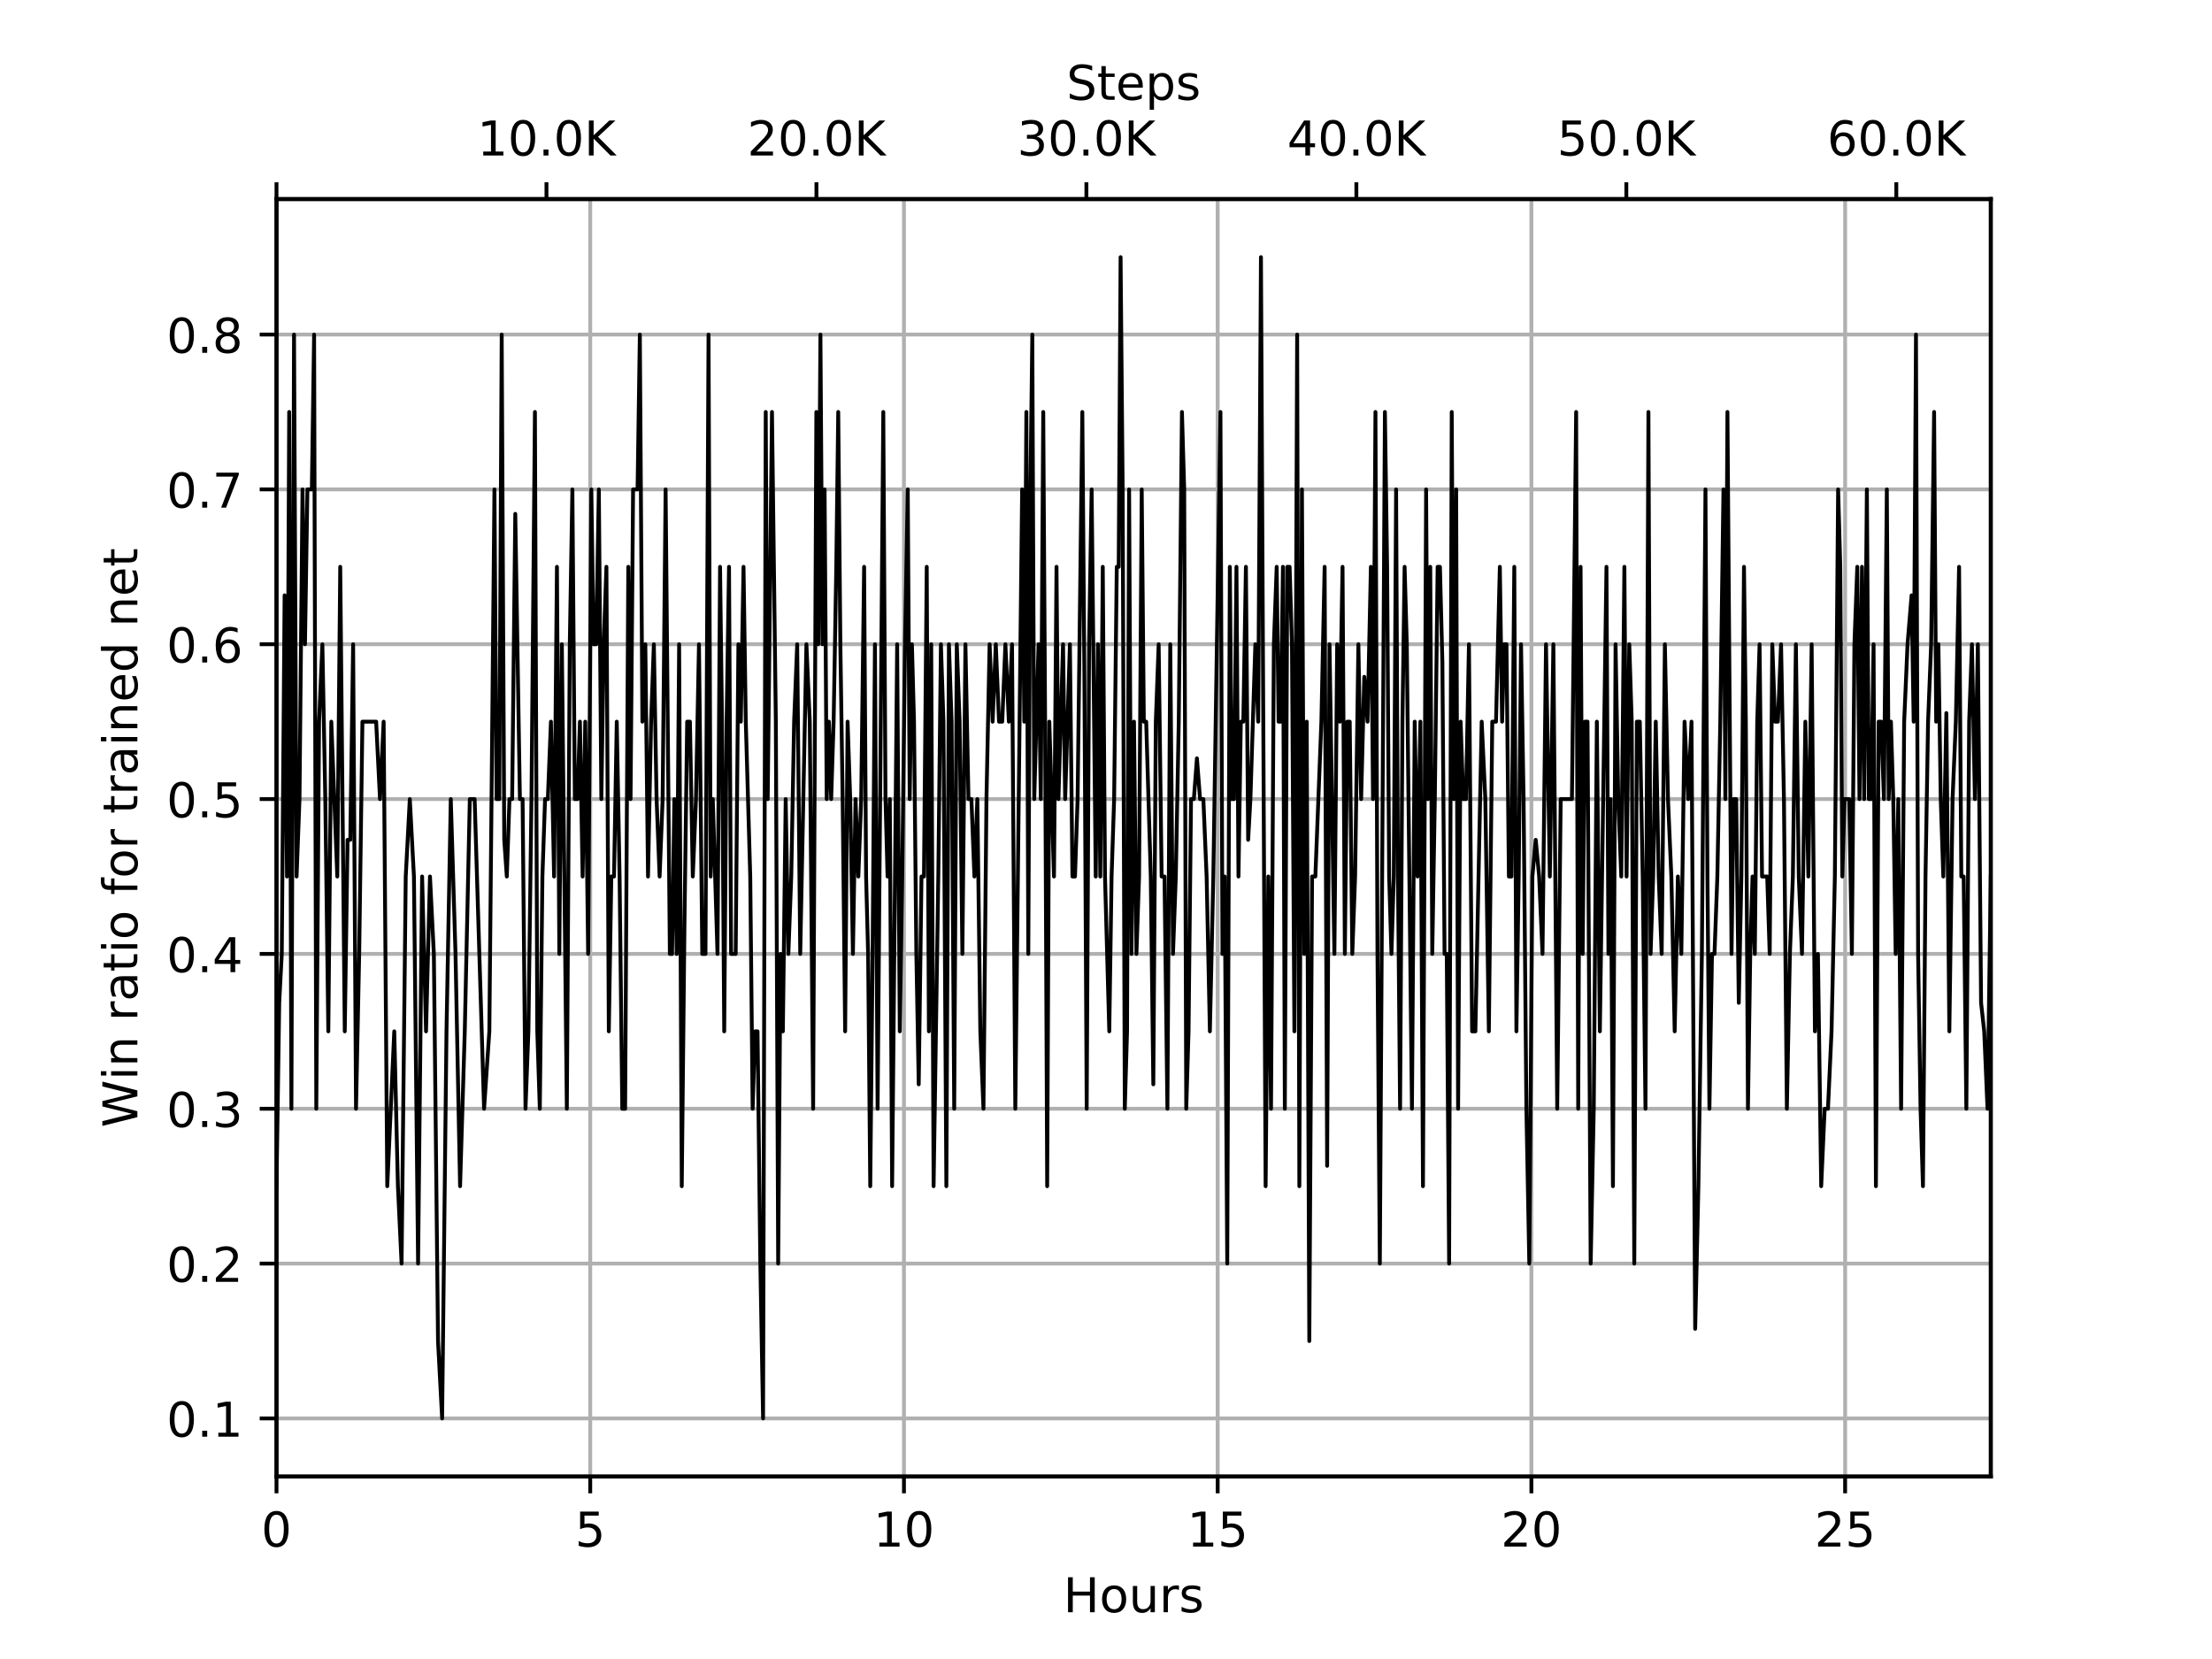 <?xml version="1.0" encoding="utf-8" standalone="no"?>
<!DOCTYPE svg PUBLIC "-//W3C//DTD SVG 1.1//EN"
  "http://www.w3.org/Graphics/SVG/1.1/DTD/svg11.dtd">
<!-- Created with matplotlib (https://matplotlib.org/) -->
<svg height="345.6pt" version="1.1" viewBox="0 0 460.8 345.6" width="460.8pt" xmlns="http://www.w3.org/2000/svg" xmlns:xlink="http://www.w3.org/1999/xlink">
 <defs>
  <style type="text/css">
*{stroke-linecap:butt;stroke-linejoin:round;}
  </style>
 </defs>
 <g id="figure_1">
  <g id="patch_1">
   <path d="M 0 345.6
L 460.8 345.6
L 460.8 0
L 0 0
z
" style="fill:#ffffff;"/>
  </g>
  <g id="axes_1">
   <g id="patch_2">
    <path d="M 57.6 307.584
L 414.72 307.584
L 414.72 41.472
L 57.6 41.472
z
" style="fill:#ffffff;"/>
   </g>
   <g id="matplotlib.axis_1">
    <g id="xtick_1">
     <g id="line2d_1">
      <path clip-path="url(#p852cc6bdfa)" d="M 57.6 307.584
L 57.6 41.472
" style="fill:none;stroke:#b0b0b0;stroke-linecap:square;stroke-width:0.8;"/>
     </g>
     <g id="line2d_2">
      <defs>
       <path d="M 0 0
L 0 3.5
" id="m0ca8cdf734" style="stroke:#000000;stroke-width:0.8;"/>
      </defs>
      <g>
       <use style="stroke:#000000;stroke-width:0.8;" x="57.6" xlink:href="#m0ca8cdf734" y="307.584"/>
      </g>
     </g>
     <g id="text_1">
      <!-- 0 -->
      <defs>
       <path d="M 31.781 66.406
Q 24.172 66.406 20.328 58.906
Q 16.5 51.422 16.5 36.375
Q 16.5 21.391 20.328 13.891
Q 24.172 6.391 31.781 6.391
Q 39.453 6.391 43.281 13.891
Q 47.125 21.391 47.125 36.375
Q 47.125 51.422 43.281 58.906
Q 39.453 66.406 31.781 66.406
z
M 31.781 74.219
Q 44.047 74.219 50.516 64.516
Q 56.984 54.828 56.984 36.375
Q 56.984 17.969 50.516 8.266
Q 44.047 -1.422 31.781 -1.422
Q 19.531 -1.422 13.062 8.266
Q 6.594 17.969 6.594 36.375
Q 6.594 54.828 13.062 64.516
Q 19.531 74.219 31.781 74.219
z
" id="DejaVuSans-48"/>
      </defs>
      <g transform="translate(54.419 322.182)scale(0.1 -0.1)">
       <use xlink:href="#DejaVuSans-48"/>
      </g>
     </g>
    </g>
    <g id="xtick_2">
     <g id="line2d_3">
      <path clip-path="url(#p852cc6bdfa)" d="M 122.955 307.584
L 122.955 41.472
" style="fill:none;stroke:#b0b0b0;stroke-linecap:square;stroke-width:0.8;"/>
     </g>
     <g id="line2d_4">
      <g>
       <use style="stroke:#000000;stroke-width:0.8;" x="122.955" xlink:href="#m0ca8cdf734" y="307.584"/>
      </g>
     </g>
     <g id="text_2">
      <!-- 5 -->
      <defs>
       <path d="M 10.797 72.906
L 49.516 72.906
L 49.516 64.594
L 19.828 64.594
L 19.828 46.734
Q 21.969 47.469 24.109 47.828
Q 26.266 48.188 28.422 48.188
Q 40.625 48.188 47.75 41.5
Q 54.891 34.812 54.891 23.391
Q 54.891 11.625 47.562 5.094
Q 40.234 -1.422 26.906 -1.422
Q 22.312 -1.422 17.547 -0.641
Q 12.797 0.141 7.719 1.703
L 7.719 11.625
Q 12.109 9.234 16.797 8.062
Q 21.484 6.891 26.703 6.891
Q 35.156 6.891 40.078 11.328
Q 45.016 15.766 45.016 23.391
Q 45.016 31 40.078 35.438
Q 35.156 39.891 26.703 39.891
Q 22.75 39.891 18.812 39.016
Q 14.891 38.141 10.797 36.281
z
" id="DejaVuSans-53"/>
      </defs>
      <g transform="translate(119.773 322.182)scale(0.1 -0.1)">
       <use xlink:href="#DejaVuSans-53"/>
      </g>
     </g>
    </g>
    <g id="xtick_3">
     <g id="line2d_5">
      <path clip-path="url(#p852cc6bdfa)" d="M 188.309 307.584
L 188.309 41.472
" style="fill:none;stroke:#b0b0b0;stroke-linecap:square;stroke-width:0.8;"/>
     </g>
     <g id="line2d_6">
      <g>
       <use style="stroke:#000000;stroke-width:0.8;" x="188.309" xlink:href="#m0ca8cdf734" y="307.584"/>
      </g>
     </g>
     <g id="text_3">
      <!-- 10 -->
      <defs>
       <path d="M 12.406 8.297
L 28.516 8.297
L 28.516 63.922
L 10.984 60.406
L 10.984 69.391
L 28.422 72.906
L 38.281 72.906
L 38.281 8.297
L 54.391 8.297
L 54.391 0
L 12.406 0
z
" id="DejaVuSans-49"/>
      </defs>
      <g transform="translate(181.947 322.182)scale(0.1 -0.1)">
       <use xlink:href="#DejaVuSans-49"/>
       <use x="63.623" xlink:href="#DejaVuSans-48"/>
      </g>
     </g>
    </g>
    <g id="xtick_4">
     <g id="line2d_7">
      <path clip-path="url(#p852cc6bdfa)" d="M 253.664 307.584
L 253.664 41.472
" style="fill:none;stroke:#b0b0b0;stroke-linecap:square;stroke-width:0.8;"/>
     </g>
     <g id="line2d_8">
      <g>
       <use style="stroke:#000000;stroke-width:0.8;" x="253.664" xlink:href="#m0ca8cdf734" y="307.584"/>
      </g>
     </g>
     <g id="text_4">
      <!-- 15 -->
      <g transform="translate(247.301 322.182)scale(0.1 -0.1)">
       <use xlink:href="#DejaVuSans-49"/>
       <use x="63.623" xlink:href="#DejaVuSans-53"/>
      </g>
     </g>
    </g>
    <g id="xtick_5">
     <g id="line2d_9">
      <path clip-path="url(#p852cc6bdfa)" d="M 319.018 307.584
L 319.018 41.472
" style="fill:none;stroke:#b0b0b0;stroke-linecap:square;stroke-width:0.8;"/>
     </g>
     <g id="line2d_10">
      <g>
       <use style="stroke:#000000;stroke-width:0.8;" x="319.018" xlink:href="#m0ca8cdf734" y="307.584"/>
      </g>
     </g>
     <g id="text_5">
      <!-- 20 -->
      <defs>
       <path d="M 19.188 8.297
L 53.609 8.297
L 53.609 0
L 7.328 0
L 7.328 8.297
Q 12.938 14.109 22.625 23.891
Q 32.328 33.688 34.812 36.531
Q 39.547 41.844 41.422 45.531
Q 43.312 49.219 43.312 52.781
Q 43.312 58.594 39.234 62.25
Q 35.156 65.922 28.609 65.922
Q 23.969 65.922 18.812 64.312
Q 13.672 62.703 7.812 59.422
L 7.812 69.391
Q 13.766 71.781 18.938 73
Q 24.125 74.219 28.422 74.219
Q 39.75 74.219 46.484 68.547
Q 53.219 62.891 53.219 53.422
Q 53.219 48.922 51.531 44.891
Q 49.859 40.875 45.406 35.406
Q 44.188 33.984 37.641 27.219
Q 31.109 20.453 19.188 8.297
z
" id="DejaVuSans-50"/>
      </defs>
      <g transform="translate(312.656 322.182)scale(0.1 -0.1)">
       <use xlink:href="#DejaVuSans-50"/>
       <use x="63.623" xlink:href="#DejaVuSans-48"/>
      </g>
     </g>
    </g>
    <g id="xtick_6">
     <g id="line2d_11">
      <path clip-path="url(#p852cc6bdfa)" d="M 384.373 307.584
L 384.373 41.472
" style="fill:none;stroke:#b0b0b0;stroke-linecap:square;stroke-width:0.8;"/>
     </g>
     <g id="line2d_12">
      <g>
       <use style="stroke:#000000;stroke-width:0.8;" x="384.373" xlink:href="#m0ca8cdf734" y="307.584"/>
      </g>
     </g>
     <g id="text_6">
      <!-- 25 -->
      <g transform="translate(378.011 322.182)scale(0.1 -0.1)">
       <use xlink:href="#DejaVuSans-50"/>
       <use x="63.623" xlink:href="#DejaVuSans-53"/>
      </g>
     </g>
    </g>
    <g id="text_7">
     <!-- Hours -->
     <defs>
      <path d="M 9.812 72.906
L 19.672 72.906
L 19.672 43.016
L 55.516 43.016
L 55.516 72.906
L 65.375 72.906
L 65.375 0
L 55.516 0
L 55.516 34.719
L 19.672 34.719
L 19.672 0
L 9.812 0
z
" id="DejaVuSans-72"/>
      <path d="M 30.609 48.391
Q 23.391 48.391 19.188 42.75
Q 14.984 37.109 14.984 27.297
Q 14.984 17.484 19.156 11.844
Q 23.344 6.203 30.609 6.203
Q 37.797 6.203 41.984 11.859
Q 46.188 17.531 46.188 27.297
Q 46.188 37.016 41.984 42.703
Q 37.797 48.391 30.609 48.391
z
M 30.609 56
Q 42.328 56 49.016 48.375
Q 55.719 40.766 55.719 27.297
Q 55.719 13.875 49.016 6.219
Q 42.328 -1.422 30.609 -1.422
Q 18.844 -1.422 12.172 6.219
Q 5.516 13.875 5.516 27.297
Q 5.516 40.766 12.172 48.375
Q 18.844 56 30.609 56
z
" id="DejaVuSans-111"/>
      <path d="M 8.5 21.578
L 8.5 54.688
L 17.484 54.688
L 17.484 21.922
Q 17.484 14.156 20.5 10.266
Q 23.531 6.391 29.594 6.391
Q 36.859 6.391 41.078 11.031
Q 45.312 15.672 45.312 23.688
L 45.312 54.688
L 54.297 54.688
L 54.297 0
L 45.312 0
L 45.312 8.406
Q 42.047 3.422 37.719 1
Q 33.406 -1.422 27.688 -1.422
Q 18.266 -1.422 13.375 4.438
Q 8.5 10.297 8.5 21.578
z
M 31.109 56
z
" id="DejaVuSans-117"/>
      <path d="M 41.109 46.297
Q 39.594 47.172 37.812 47.578
Q 36.031 48 33.891 48
Q 26.266 48 22.188 43.047
Q 18.109 38.094 18.109 28.812
L 18.109 0
L 9.078 0
L 9.078 54.688
L 18.109 54.688
L 18.109 46.188
Q 20.953 51.172 25.484 53.578
Q 30.031 56 36.531 56
Q 37.453 56 38.578 55.875
Q 39.703 55.766 41.062 55.516
z
" id="DejaVuSans-114"/>
      <path d="M 44.281 53.078
L 44.281 44.578
Q 40.484 46.531 36.375 47.5
Q 32.281 48.484 27.875 48.484
Q 21.188 48.484 17.844 46.438
Q 14.5 44.391 14.5 40.281
Q 14.5 37.156 16.891 35.375
Q 19.281 33.594 26.516 31.984
L 29.594 31.297
Q 39.156 29.25 43.188 25.516
Q 47.219 21.781 47.219 15.094
Q 47.219 7.469 41.188 3.016
Q 35.156 -1.422 24.609 -1.422
Q 20.219 -1.422 15.453 -0.562
Q 10.688 0.297 5.422 2
L 5.422 11.281
Q 10.406 8.688 15.234 7.391
Q 20.062 6.109 24.812 6.109
Q 31.156 6.109 34.562 8.281
Q 37.984 10.453 37.984 14.406
Q 37.984 18.062 35.516 20.016
Q 33.062 21.969 24.703 23.781
L 21.578 24.516
Q 13.234 26.266 9.516 29.906
Q 5.812 33.547 5.812 39.891
Q 5.812 47.609 11.281 51.797
Q 16.75 56 26.812 56
Q 31.781 56 36.172 55.266
Q 40.578 54.547 44.281 53.078
z
" id="DejaVuSans-115"/>
     </defs>
     <g transform="translate(221.512 335.861)scale(0.1 -0.1)">
      <use xlink:href="#DejaVuSans-72"/>
      <use x="75.195" xlink:href="#DejaVuSans-111"/>
      <use x="136.377" xlink:href="#DejaVuSans-117"/>
      <use x="199.756" xlink:href="#DejaVuSans-114"/>
      <use x="240.869" xlink:href="#DejaVuSans-115"/>
     </g>
    </g>
   </g>
   <g id="matplotlib.axis_2">
    <g id="ytick_1">
     <g id="line2d_13">
      <path clip-path="url(#p852cc6bdfa)" d="M 57.6 295.488
L 414.72 295.488
" style="fill:none;stroke:#b0b0b0;stroke-linecap:square;stroke-width:0.8;"/>
     </g>
     <g id="line2d_14">
      <defs>
       <path d="M 0 0
L -3.5 0
" id="m88c150337e" style="stroke:#000000;stroke-width:0.8;"/>
      </defs>
      <g>
       <use style="stroke:#000000;stroke-width:0.8;" x="57.6" xlink:href="#m88c150337e" y="295.488"/>
      </g>
     </g>
     <g id="text_8">
      <!-- 0.1 -->
      <defs>
       <path d="M 10.688 12.406
L 21 12.406
L 21 0
L 10.688 0
z
" id="DejaVuSans-46"/>
      </defs>
      <g transform="translate(34.697 299.287)scale(0.1 -0.1)">
       <use xlink:href="#DejaVuSans-48"/>
       <use x="63.623" xlink:href="#DejaVuSans-46"/>
       <use x="95.41" xlink:href="#DejaVuSans-49"/>
      </g>
     </g>
    </g>
    <g id="ytick_2">
     <g id="line2d_15">
      <path clip-path="url(#p852cc6bdfa)" d="M 57.6 263.232
L 414.72 263.232
" style="fill:none;stroke:#b0b0b0;stroke-linecap:square;stroke-width:0.8;"/>
     </g>
     <g id="line2d_16">
      <g>
       <use style="stroke:#000000;stroke-width:0.8;" x="57.6" xlink:href="#m88c150337e" y="263.232"/>
      </g>
     </g>
     <g id="text_9">
      <!-- 0.2 -->
      <g transform="translate(34.697 267.031)scale(0.1 -0.1)">
       <use xlink:href="#DejaVuSans-48"/>
       <use x="63.623" xlink:href="#DejaVuSans-46"/>
       <use x="95.41" xlink:href="#DejaVuSans-50"/>
      </g>
     </g>
    </g>
    <g id="ytick_3">
     <g id="line2d_17">
      <path clip-path="url(#p852cc6bdfa)" d="M 57.6 230.976
L 414.72 230.976
" style="fill:none;stroke:#b0b0b0;stroke-linecap:square;stroke-width:0.8;"/>
     </g>
     <g id="line2d_18">
      <g>
       <use style="stroke:#000000;stroke-width:0.8;" x="57.6" xlink:href="#m88c150337e" y="230.976"/>
      </g>
     </g>
     <g id="text_10">
      <!-- 0.3 -->
      <defs>
       <path d="M 40.578 39.312
Q 47.656 37.797 51.625 33
Q 55.609 28.219 55.609 21.188
Q 55.609 10.406 48.188 4.484
Q 40.766 -1.422 27.094 -1.422
Q 22.516 -1.422 17.656 -0.516
Q 12.797 0.391 7.625 2.203
L 7.625 11.719
Q 11.719 9.328 16.594 8.109
Q 21.484 6.891 26.812 6.891
Q 36.078 6.891 40.938 10.547
Q 45.797 14.203 45.797 21.188
Q 45.797 27.641 41.281 31.266
Q 36.766 34.906 28.719 34.906
L 20.219 34.906
L 20.219 43.016
L 29.109 43.016
Q 36.375 43.016 40.234 45.922
Q 44.094 48.828 44.094 54.297
Q 44.094 59.906 40.109 62.906
Q 36.141 65.922 28.719 65.922
Q 24.656 65.922 20.016 65.031
Q 15.375 64.156 9.812 62.312
L 9.812 71.094
Q 15.438 72.656 20.344 73.438
Q 25.25 74.219 29.594 74.219
Q 40.828 74.219 47.359 69.109
Q 53.906 64.016 53.906 55.328
Q 53.906 49.266 50.438 45.094
Q 46.969 40.922 40.578 39.312
z
" id="DejaVuSans-51"/>
      </defs>
      <g transform="translate(34.697 234.775)scale(0.1 -0.1)">
       <use xlink:href="#DejaVuSans-48"/>
       <use x="63.623" xlink:href="#DejaVuSans-46"/>
       <use x="95.41" xlink:href="#DejaVuSans-51"/>
      </g>
     </g>
    </g>
    <g id="ytick_4">
     <g id="line2d_19">
      <path clip-path="url(#p852cc6bdfa)" d="M 57.6 198.72
L 414.72 198.72
" style="fill:none;stroke:#b0b0b0;stroke-linecap:square;stroke-width:0.8;"/>
     </g>
     <g id="line2d_20">
      <g>
       <use style="stroke:#000000;stroke-width:0.8;" x="57.6" xlink:href="#m88c150337e" y="198.72"/>
      </g>
     </g>
     <g id="text_11">
      <!-- 0.4 -->
      <defs>
       <path d="M 37.797 64.312
L 12.891 25.391
L 37.797 25.391
z
M 35.203 72.906
L 47.609 72.906
L 47.609 25.391
L 58.016 25.391
L 58.016 17.188
L 47.609 17.188
L 47.609 0
L 37.797 0
L 37.797 17.188
L 4.891 17.188
L 4.891 26.703
z
" id="DejaVuSans-52"/>
      </defs>
      <g transform="translate(34.697 202.519)scale(0.1 -0.1)">
       <use xlink:href="#DejaVuSans-48"/>
       <use x="63.623" xlink:href="#DejaVuSans-46"/>
       <use x="95.41" xlink:href="#DejaVuSans-52"/>
      </g>
     </g>
    </g>
    <g id="ytick_5">
     <g id="line2d_21">
      <path clip-path="url(#p852cc6bdfa)" d="M 57.6 166.464
L 414.72 166.464
" style="fill:none;stroke:#b0b0b0;stroke-linecap:square;stroke-width:0.8;"/>
     </g>
     <g id="line2d_22">
      <g>
       <use style="stroke:#000000;stroke-width:0.8;" x="57.6" xlink:href="#m88c150337e" y="166.464"/>
      </g>
     </g>
     <g id="text_12">
      <!-- 0.5 -->
      <g transform="translate(34.697 170.263)scale(0.1 -0.1)">
       <use xlink:href="#DejaVuSans-48"/>
       <use x="63.623" xlink:href="#DejaVuSans-46"/>
       <use x="95.41" xlink:href="#DejaVuSans-53"/>
      </g>
     </g>
    </g>
    <g id="ytick_6">
     <g id="line2d_23">
      <path clip-path="url(#p852cc6bdfa)" d="M 57.6 134.208
L 414.72 134.208
" style="fill:none;stroke:#b0b0b0;stroke-linecap:square;stroke-width:0.8;"/>
     </g>
     <g id="line2d_24">
      <g>
       <use style="stroke:#000000;stroke-width:0.8;" x="57.6" xlink:href="#m88c150337e" y="134.208"/>
      </g>
     </g>
     <g id="text_13">
      <!-- 0.6 -->
      <defs>
       <path d="M 33.016 40.375
Q 26.375 40.375 22.484 35.828
Q 18.609 31.297 18.609 23.391
Q 18.609 15.531 22.484 10.953
Q 26.375 6.391 33.016 6.391
Q 39.656 6.391 43.531 10.953
Q 47.406 15.531 47.406 23.391
Q 47.406 31.297 43.531 35.828
Q 39.656 40.375 33.016 40.375
z
M 52.594 71.297
L 52.594 62.312
Q 48.875 64.062 45.094 64.984
Q 41.312 65.922 37.594 65.922
Q 27.828 65.922 22.672 59.328
Q 17.531 52.734 16.797 39.406
Q 19.672 43.656 24.016 45.922
Q 28.375 48.188 33.594 48.188
Q 44.578 48.188 50.953 41.516
Q 57.328 34.859 57.328 23.391
Q 57.328 12.156 50.688 5.359
Q 44.047 -1.422 33.016 -1.422
Q 20.359 -1.422 13.672 8.266
Q 6.984 17.969 6.984 36.375
Q 6.984 53.656 15.188 63.938
Q 23.391 74.219 37.203 74.219
Q 40.922 74.219 44.703 73.484
Q 48.484 72.75 52.594 71.297
z
" id="DejaVuSans-54"/>
      </defs>
      <g transform="translate(34.697 138.007)scale(0.1 -0.1)">
       <use xlink:href="#DejaVuSans-48"/>
       <use x="63.623" xlink:href="#DejaVuSans-46"/>
       <use x="95.41" xlink:href="#DejaVuSans-54"/>
      </g>
     </g>
    </g>
    <g id="ytick_7">
     <g id="line2d_25">
      <path clip-path="url(#p852cc6bdfa)" d="M 57.6 101.952
L 414.72 101.952
" style="fill:none;stroke:#b0b0b0;stroke-linecap:square;stroke-width:0.8;"/>
     </g>
     <g id="line2d_26">
      <g>
       <use style="stroke:#000000;stroke-width:0.8;" x="57.6" xlink:href="#m88c150337e" y="101.952"/>
      </g>
     </g>
     <g id="text_14">
      <!-- 0.7 -->
      <defs>
       <path d="M 8.203 72.906
L 55.078 72.906
L 55.078 68.703
L 28.609 0
L 18.312 0
L 43.219 64.594
L 8.203 64.594
z
" id="DejaVuSans-55"/>
      </defs>
      <g transform="translate(34.697 105.751)scale(0.1 -0.1)">
       <use xlink:href="#DejaVuSans-48"/>
       <use x="63.623" xlink:href="#DejaVuSans-46"/>
       <use x="95.41" xlink:href="#DejaVuSans-55"/>
      </g>
     </g>
    </g>
    <g id="ytick_8">
     <g id="line2d_27">
      <path clip-path="url(#p852cc6bdfa)" d="M 57.6 69.696
L 414.72 69.696
" style="fill:none;stroke:#b0b0b0;stroke-linecap:square;stroke-width:0.8;"/>
     </g>
     <g id="line2d_28">
      <g>
       <use style="stroke:#000000;stroke-width:0.8;" x="57.6" xlink:href="#m88c150337e" y="69.696"/>
      </g>
     </g>
     <g id="text_15">
      <!-- 0.8 -->
      <defs>
       <path d="M 31.781 34.625
Q 24.75 34.625 20.719 30.859
Q 16.703 27.094 16.703 20.516
Q 16.703 13.922 20.719 10.156
Q 24.75 6.391 31.781 6.391
Q 38.812 6.391 42.859 10.172
Q 46.922 13.969 46.922 20.516
Q 46.922 27.094 42.891 30.859
Q 38.875 34.625 31.781 34.625
z
M 21.922 38.812
Q 15.578 40.375 12.031 44.719
Q 8.5 49.078 8.5 55.328
Q 8.5 64.062 14.719 69.141
Q 20.953 74.219 31.781 74.219
Q 42.672 74.219 48.875 69.141
Q 55.078 64.062 55.078 55.328
Q 55.078 49.078 51.531 44.719
Q 48 40.375 41.703 38.812
Q 48.828 37.156 52.797 32.312
Q 56.781 27.484 56.781 20.516
Q 56.781 9.906 50.312 4.234
Q 43.844 -1.422 31.781 -1.422
Q 19.734 -1.422 13.25 4.234
Q 6.781 9.906 6.781 20.516
Q 6.781 27.484 10.781 32.312
Q 14.797 37.156 21.922 38.812
z
M 18.312 54.391
Q 18.312 48.734 21.844 45.562
Q 25.391 42.391 31.781 42.391
Q 38.141 42.391 41.719 45.562
Q 45.312 48.734 45.312 54.391
Q 45.312 60.062 41.719 63.234
Q 38.141 66.406 31.781 66.406
Q 25.391 66.406 21.844 63.234
Q 18.312 60.062 18.312 54.391
z
" id="DejaVuSans-56"/>
      </defs>
      <g transform="translate(34.697 73.495)scale(0.1 -0.1)">
       <use xlink:href="#DejaVuSans-48"/>
       <use x="63.623" xlink:href="#DejaVuSans-46"/>
       <use x="95.41" xlink:href="#DejaVuSans-56"/>
      </g>
     </g>
    </g>
    <g id="text_16">
     <!-- Win ratio for trained net -->
     <defs>
      <path d="M 3.328 72.906
L 13.281 72.906
L 28.609 11.281
L 43.891 72.906
L 54.984 72.906
L 70.312 11.281
L 85.594 72.906
L 95.609 72.906
L 77.297 0
L 64.891 0
L 49.516 63.281
L 33.984 0
L 21.578 0
z
" id="DejaVuSans-87"/>
      <path d="M 9.422 54.688
L 18.406 54.688
L 18.406 0
L 9.422 0
z
M 9.422 75.984
L 18.406 75.984
L 18.406 64.594
L 9.422 64.594
z
" id="DejaVuSans-105"/>
      <path d="M 54.891 33.016
L 54.891 0
L 45.906 0
L 45.906 32.719
Q 45.906 40.484 42.875 44.328
Q 39.844 48.188 33.797 48.188
Q 26.516 48.188 22.312 43.547
Q 18.109 38.922 18.109 30.906
L 18.109 0
L 9.078 0
L 9.078 54.688
L 18.109 54.688
L 18.109 46.188
Q 21.344 51.125 25.703 53.562
Q 30.078 56 35.797 56
Q 45.219 56 50.047 50.172
Q 54.891 44.344 54.891 33.016
z
" id="DejaVuSans-110"/>
      <path id="DejaVuSans-32"/>
      <path d="M 34.281 27.484
Q 23.391 27.484 19.188 25
Q 14.984 22.516 14.984 16.5
Q 14.984 11.719 18.141 8.906
Q 21.297 6.109 26.703 6.109
Q 34.188 6.109 38.703 11.406
Q 43.219 16.703 43.219 25.484
L 43.219 27.484
z
M 52.203 31.203
L 52.203 0
L 43.219 0
L 43.219 8.297
Q 40.141 3.328 35.547 0.953
Q 30.953 -1.422 24.312 -1.422
Q 15.922 -1.422 10.953 3.297
Q 6 8.016 6 15.922
Q 6 25.141 12.172 29.828
Q 18.359 34.516 30.609 34.516
L 43.219 34.516
L 43.219 35.406
Q 43.219 41.609 39.141 45
Q 35.062 48.391 27.688 48.391
Q 23 48.391 18.547 47.266
Q 14.109 46.141 10.016 43.891
L 10.016 52.203
Q 14.938 54.109 19.578 55.047
Q 24.219 56 28.609 56
Q 40.484 56 46.344 49.844
Q 52.203 43.703 52.203 31.203
z
" id="DejaVuSans-97"/>
      <path d="M 18.312 70.219
L 18.312 54.688
L 36.812 54.688
L 36.812 47.703
L 18.312 47.703
L 18.312 18.016
Q 18.312 11.328 20.141 9.422
Q 21.969 7.516 27.594 7.516
L 36.812 7.516
L 36.812 0
L 27.594 0
Q 17.188 0 13.234 3.875
Q 9.281 7.766 9.281 18.016
L 9.281 47.703
L 2.688 47.703
L 2.688 54.688
L 9.281 54.688
L 9.281 70.219
z
" id="DejaVuSans-116"/>
      <path d="M 37.109 75.984
L 37.109 68.5
L 28.516 68.5
Q 23.688 68.5 21.797 66.547
Q 19.922 64.594 19.922 59.516
L 19.922 54.688
L 34.719 54.688
L 34.719 47.703
L 19.922 47.703
L 19.922 0
L 10.891 0
L 10.891 47.703
L 2.297 47.703
L 2.297 54.688
L 10.891 54.688
L 10.891 58.5
Q 10.891 67.625 15.141 71.797
Q 19.391 75.984 28.609 75.984
z
" id="DejaVuSans-102"/>
      <path d="M 56.203 29.594
L 56.203 25.203
L 14.891 25.203
Q 15.484 15.922 20.484 11.062
Q 25.484 6.203 34.422 6.203
Q 39.594 6.203 44.453 7.469
Q 49.312 8.734 54.109 11.281
L 54.109 2.781
Q 49.266 0.734 44.188 -0.344
Q 39.109 -1.422 33.891 -1.422
Q 20.797 -1.422 13.156 6.188
Q 5.516 13.812 5.516 26.812
Q 5.516 40.234 12.766 48.109
Q 20.016 56 32.328 56
Q 43.359 56 49.781 48.891
Q 56.203 41.797 56.203 29.594
z
M 47.219 32.234
Q 47.125 39.594 43.094 43.984
Q 39.062 48.391 32.422 48.391
Q 24.906 48.391 20.391 44.141
Q 15.875 39.891 15.188 32.172
z
" id="DejaVuSans-101"/>
      <path d="M 45.406 46.391
L 45.406 75.984
L 54.391 75.984
L 54.391 0
L 45.406 0
L 45.406 8.203
Q 42.578 3.328 38.25 0.953
Q 33.938 -1.422 27.875 -1.422
Q 17.969 -1.422 11.734 6.484
Q 5.516 14.406 5.516 27.297
Q 5.516 40.188 11.734 48.094
Q 17.969 56 27.875 56
Q 33.938 56 38.25 53.625
Q 42.578 51.266 45.406 46.391
z
M 14.797 27.297
Q 14.797 17.391 18.875 11.75
Q 22.953 6.109 30.078 6.109
Q 37.203 6.109 41.297 11.75
Q 45.406 17.391 45.406 27.297
Q 45.406 37.203 41.297 42.844
Q 37.203 48.484 30.078 48.484
Q 22.953 48.484 18.875 42.844
Q 14.797 37.203 14.797 27.297
z
" id="DejaVuSans-100"/>
     </defs>
     <g transform="translate(28.617 234.881)rotate(-90)scale(0.1 -0.1)">
      <use xlink:href="#DejaVuSans-87"/>
      <use x="98.846" xlink:href="#DejaVuSans-105"/>
      <use x="126.629" xlink:href="#DejaVuSans-110"/>
      <use x="190.008" xlink:href="#DejaVuSans-32"/>
      <use x="221.795" xlink:href="#DejaVuSans-114"/>
      <use x="262.908" xlink:href="#DejaVuSans-97"/>
      <use x="324.188" xlink:href="#DejaVuSans-116"/>
      <use x="363.396" xlink:href="#DejaVuSans-105"/>
      <use x="391.18" xlink:href="#DejaVuSans-111"/>
      <use x="452.361" xlink:href="#DejaVuSans-32"/>
      <use x="484.148" xlink:href="#DejaVuSans-102"/>
      <use x="519.354" xlink:href="#DejaVuSans-111"/>
      <use x="580.535" xlink:href="#DejaVuSans-114"/>
      <use x="621.648" xlink:href="#DejaVuSans-32"/>
      <use x="653.436" xlink:href="#DejaVuSans-116"/>
      <use x="692.645" xlink:href="#DejaVuSans-114"/>
      <use x="733.758" xlink:href="#DejaVuSans-97"/>
      <use x="795.037" xlink:href="#DejaVuSans-105"/>
      <use x="822.82" xlink:href="#DejaVuSans-110"/>
      <use x="886.199" xlink:href="#DejaVuSans-101"/>
      <use x="947.723" xlink:href="#DejaVuSans-100"/>
      <use x="1011.199" xlink:href="#DejaVuSans-32"/>
      <use x="1042.986" xlink:href="#DejaVuSans-110"/>
      <use x="1106.365" xlink:href="#DejaVuSans-101"/>
      <use x="1167.889" xlink:href="#DejaVuSans-116"/>
     </g>
    </g>
   </g>
   <g id="line2d_29">
    <path clip-path="url(#p852cc6bdfa)" d="M 57.6 247.104
L 58.167 208.906
L 58.697 198.72
L 59.289 124.022
L 59.785 182.592
L 60.243 85.824
L 60.706 230.976
L 61.252 69.696
L 61.785 182.592
L 62.389 166.464
L 63.019 101.952
L 63.531 134.208
L 64.041 101.952
L 64.961 101.952
L 65.433 69.696
L 65.889 230.976
L 66.469 150.336
L 67.157 134.208
L 67.766 166.464
L 68.396 214.848
L 69.017 150.336
L 70.263 182.592
L 70.877 118.08
L 71.82 214.848
L 72.407 174.952
L 72.971 174.952
L 73.563 134.208
L 74.165 230.976
L 74.825 198.72
L 75.499 150.336
L 78.357 150.336
L 79.161 166.464
L 79.919 150.336
L 80.674 247.104
L 82.131 214.848
L 82.892 247.104
L 83.658 263.232
L 84.52 182.592
L 85.369 166.464
L 86.23 182.592
L 87.094 263.232
L 87.934 182.592
L 88.751 214.848
L 89.571 182.592
L 90.381 198.72
L 91.249 279.36
L 92.102 295.488
L 93.013 214.848
L 93.905 166.464
L 94.892 198.72
L 95.842 247.104
L 96.82 214.848
L 97.871 166.464
L 98.873 166.464
L 100.842 230.976
L 101.939 214.848
L 103.003 101.952
L 103.445 166.464
L 104.01 166.464
L 104.513 69.696
L 105.043 174.952
L 105.577 182.592
L 106.131 166.464
L 106.688 166.464
L 107.341 107.045
L 108.309 166.464
L 108.867 166.464
L 109.471 230.976
L 110.077 214.848
L 110.714 166.464
L 111.435 85.824
L 111.927 214.848
L 112.453 230.976
L 112.993 182.592
L 113.547 166.464
L 114.124 166.464
L 114.769 150.336
L 115.427 182.592
L 116.022 118.08
L 116.518 198.72
L 117.042 134.208
L 118.083 230.976
L 118.696 134.208
L 119.237 101.952
L 119.752 166.464
L 120.298 166.464
L 120.811 150.336
L 121.366 182.592
L 121.92 150.336
L 122.52 198.72
L 123.185 101.952
L 123.659 134.208
L 124.194 134.208
L 124.749 101.952
L 125.27 166.464
L 125.765 134.208
L 126.329 118.08
L 126.827 214.848
L 127.35 182.592
L 127.911 182.592
L 128.483 150.336
L 129.071 182.592
L 129.632 230.976
L 130.226 230.976
L 130.887 118.08
L 131.357 166.464
L 131.884 101.952
L 132.814 101.952
L 133.292 69.696
L 133.823 150.336
L 134.434 134.208
L 134.994 182.592
L 135.631 150.336
L 136.21 134.208
L 136.778 166.464
L 137.411 182.592
L 138.039 166.464
L 138.66 101.952
L 139.545 198.72
L 140.003 198.72
L 140.482 166.464
L 140.969 198.72
L 141.475 134.208
L 142.023 247.104
L 142.592 191.929
L 143.15 150.336
L 143.725 150.336
L 144.321 182.592
L 144.983 166.464
L 145.609 134.208
L 146.297 198.72
L 146.964 198.72
L 147.601 69.696
L 148.039 182.592
L 148.487 166.464
L 149.467 198.72
L 149.999 118.08
L 150.405 150.336
L 150.868 214.848
L 151.364 150.336
L 151.868 118.08
L 152.302 198.72
L 153.257 198.72
L 153.823 134.208
L 154.326 150.336
L 154.89 118.08
L 155.362 150.336
L 156.29 182.592
L 156.791 230.976
L 157.289 214.848
L 157.808 214.848
L 158.392 263.232
L 158.964 295.488
L 159.516 85.824
L 159.926 166.464
L 160.816 85.824
L 161.622 150.336
L 162.107 263.232
L 162.599 198.72
L 163.084 214.848
L 163.673 166.464
L 164.229 198.72
L 164.833 182.592
L 165.429 150.336
L 166.068 134.208
L 166.702 198.72
L 167.99 134.208
L 168.691 150.336
L 169.391 230.976
L 170.062 85.824
L 170.459 134.208
L 170.91 69.696
L 171.338 134.208
L 171.778 101.952
L 172.218 166.464
L 172.683 150.336
L 173.15 166.464
L 173.66 150.336
L 174.213 118.08
L 174.62 85.824
L 175.062 134.208
L 175.54 166.464
L 176.06 214.848
L 176.57 150.336
L 177.116 166.464
L 177.678 198.72
L 178.226 166.464
L 178.81 182.592
L 179.404 166.464
L 180.011 118.08
L 180.422 182.592
L 180.846 198.72
L 181.287 247.104
L 181.78 198.72
L 182.266 134.208
L 182.82 230.976
L 184.007 85.824
L 184.465 166.464
L 184.894 182.592
L 185.359 166.464
L 185.846 247.104
L 186.893 134.208
L 187.44 214.848
L 187.954 182.592
L 188.528 134.208
L 189.101 101.952
L 189.509 166.464
L 189.969 134.208
L 190.404 150.336
L 190.893 198.72
L 191.388 225.883
L 191.965 182.592
L 192.477 182.592
L 193.057 118.08
L 193.506 214.848
L 193.987 134.208
L 194.485 247.104
L 195.467 182.592
L 196.01 134.208
L 196.539 150.336
L 197.145 247.104
L 197.678 134.208
L 198.236 150.336
L 198.779 230.976
L 199.317 134.208
L 199.907 150.336
L 200.482 198.72
L 201.117 134.208
L 201.751 166.464
L 202.359 166.464
L 202.987 182.592
L 203.595 166.464
L 204.219 214.848
L 204.872 230.976
L 205.497 166.464
L 206.154 134.208
L 206.781 150.336
L 207.443 134.208
L 208.113 150.336
L 208.784 150.336
L 209.441 134.208
L 210.163 150.336
L 210.821 134.208
L 211.507 230.976
L 212.93 101.952
L 213.38 150.336
L 213.813 85.824
L 214.214 198.72
L 214.658 101.952
L 215.049 69.696
L 215.451 166.464
L 216.351 134.208
L 216.818 166.464
L 217.327 85.824
L 217.716 150.336
L 218.147 247.104
L 218.591 150.336
L 219.565 182.592
L 220.091 118.08
L 220.492 166.464
L 221.452 134.208
L 221.892 166.464
L 222.882 134.208
L 223.408 182.592
L 223.94 182.592
L 224.485 166.464
L 225.469 85.824
L 225.9 140.999
L 226.379 230.976
L 226.879 134.208
L 227.407 101.952
L 228.26 182.592
L 228.718 134.208
L 229.211 182.592
L 229.727 118.08
L 230.189 182.592
L 231.083 214.848
L 231.562 182.592
L 232.093 166.464
L 232.644 118.08
L 233.046 118.08
L 233.439 53.568
L 233.872 101.952
L 234.314 230.976
L 234.787 214.848
L 235.213 101.952
L 235.706 198.72
L 236.233 150.336
L 236.739 198.72
L 237.29 182.592
L 237.842 101.952
L 238.282 150.336
L 238.773 150.336
L 239.729 182.592
L 240.256 225.883
L 240.776 150.336
L 241.373 134.208
L 241.989 182.592
L 242.584 182.592
L 243.192 230.976
L 243.785 134.208
L 244.354 198.72
L 244.945 182.592
L 245.557 150.336
L 246.221 85.824
L 246.691 101.952
L 247.115 230.976
L 247.597 214.848
L 248.113 166.464
L 248.704 166.464
L 249.341 157.976
L 249.997 166.464
L 250.68 166.464
L 251.362 182.592
L 252.041 214.848
L 252.755 182.592
L 254.241 85.824
L 254.665 198.72
L 255.124 182.592
L 255.659 263.232
L 256.197 118.08
L 256.617 166.464
L 257.066 166.464
L 257.577 118.08
L 257.998 182.592
L 258.486 150.336
L 259.002 150.336
L 259.546 118.08
L 260.012 174.952
L 260.482 166.464
L 261.513 134.208
L 262.107 150.336
L 262.68 53.568
L 263.653 247.104
L 264.218 182.592
L 264.777 230.976
L 265.369 134.208
L 265.957 118.08
L 266.355 150.336
L 266.795 150.336
L 267.263 118.08
L 267.654 230.976
L 268.165 118.08
L 268.65 118.08
L 269.14 134.208
L 269.646 214.848
L 270.221 69.696
L 270.679 247.104
L 271.217 101.952
L 271.701 198.72
L 272.211 150.336
L 272.752 279.36
L 273.33 182.592
L 274.013 182.592
L 275.267 150.336
L 275.945 118.08
L 276.468 242.86
L 276.961 134.208
L 277.979 198.72
L 278.556 134.208
L 279.11 150.336
L 279.677 118.08
L 280.158 198.72
L 280.657 150.336
L 281.174 150.336
L 281.707 198.72
L 282.294 182.592
L 282.978 134.208
L 283.55 166.464
L 284.202 140.999
L 284.885 150.336
L 285.58 118.08
L 286.026 166.464
L 286.531 85.824
L 286.953 198.72
L 287.443 263.232
L 288.503 85.824
L 288.963 118.08
L 289.387 182.592
L 289.864 198.72
L 290.353 182.592
L 290.833 101.952
L 291.224 182.592
L 291.663 230.976
L 292.152 150.336
L 292.607 118.08
L 293.06 134.208
L 294.133 230.976
L 294.71 150.336
L 295.294 182.592
L 295.895 150.336
L 296.431 247.104
L 297.085 101.952
L 297.472 166.464
L 297.945 118.08
L 298.366 198.72
L 298.898 166.464
L 299.487 118.08
L 299.967 118.08
L 300.475 138.003
L 300.928 198.72
L 301.386 198.72
L 301.879 263.232
L 302.422 85.824
L 302.868 166.464
L 303.347 101.952
L 303.748 230.976
L 304.277 150.336
L 304.821 166.464
L 305.386 166.464
L 306.008 134.208
L 306.666 214.848
L 307.351 214.848
L 308.663 150.336
L 309.42 166.464
L 310.155 214.848
L 310.865 150.336
L 311.645 150.336
L 312.445 118.08
L 312.914 150.336
L 313.36 134.208
L 313.828 134.208
L 314.33 182.592
L 314.864 182.592
L 315.453 118.08
L 315.897 214.848
L 316.372 182.592
L 316.859 134.208
L 317.392 166.464
L 317.975 230.976
L 318.581 263.232
L 319.222 182.592
L 319.919 174.952
L 320.633 182.592
L 321.331 198.72
L 322.06 134.208
L 322.859 182.592
L 323.595 134.208
L 324.395 230.976
L 325.122 166.464
L 327.461 166.464
L 328.34 85.824
L 328.768 230.976
L 329.263 118.08
L 329.695 198.72
L 330.162 150.336
L 330.71 150.336
L 331.368 263.232
L 332.008 230.976
L 332.654 150.336
L 333.28 214.848
L 334.656 118.08
L 335.07 198.72
L 335.512 166.464
L 336.004 247.104
L 336.551 134.208
L 337.114 166.464
L 337.74 182.592
L 338.389 118.08
L 338.848 182.592
L 339.408 134.208
L 339.921 150.336
L 340.45 263.232
L 340.991 150.336
L 341.604 150.336
L 342.205 182.592
L 342.783 230.976
L 343.398 85.824
L 343.846 198.72
L 344.385 182.592
L 344.927 150.336
L 345.537 182.592
L 346.157 198.72
L 346.826 134.208
L 347.473 166.464
L 348.173 182.592
L 348.868 214.848
L 349.538 182.592
L 350.252 198.72
L 350.925 150.336
L 351.682 166.464
L 352.37 150.336
L 353.137 276.813
L 353.805 247.104
L 354.533 198.72
L 355.279 101.952
L 355.693 182.592
L 356.105 230.976
L 356.639 198.72
L 357.161 198.72
L 357.756 182.592
L 358.366 150.336
L 359.03 101.952
L 359.426 166.464
L 359.857 85.824
L 360.709 198.72
L 361.141 166.464
L 361.679 166.464
L 362.223 208.906
L 362.764 182.592
L 363.305 118.08
L 363.689 150.336
L 364.131 230.976
L 364.607 198.72
L 365.083 182.592
L 365.56 198.72
L 366.062 150.336
L 366.552 134.208
L 367.065 182.592
L 368.139 182.592
L 368.661 198.72
L 369.2 134.208
L 369.779 150.336
L 370.368 150.336
L 371.027 134.208
L 371.628 166.464
L 372.238 230.976
L 372.866 198.72
L 373.488 182.592
L 374.117 134.208
L 374.717 182.592
L 375.387 198.72
L 376.088 150.336
L 376.716 182.592
L 377.401 134.208
L 378.082 214.848
L 378.708 198.72
L 379.388 247.104
L 380.109 230.976
L 380.799 230.976
L 381.544 214.848
L 382.235 182.592
L 382.917 101.952
L 383.365 118.08
L 383.787 182.592
L 384.245 166.464
L 385.235 166.464
L 385.778 198.72
L 386.309 134.208
L 386.905 118.08
L 387.364 166.464
L 387.889 118.08
L 388.336 166.464
L 388.905 101.952
L 389.317 166.464
L 389.805 166.464
L 390.298 134.208
L 390.788 247.104
L 391.356 150.336
L 391.901 150.336
L 392.457 166.464
L 393.063 101.952
L 393.452 166.464
L 393.918 150.336
L 394.404 166.464
L 394.904 198.72
L 395.452 166.464
L 396.036 230.976
L 396.671 150.336
L 397.377 134.208
L 398.219 124.022
L 398.653 150.336
L 399.134 69.696
L 399.577 198.72
L 400.087 230.976
L 400.587 247.104
L 401.117 182.592
L 401.652 150.336
L 402.293 134.208
L 402.91 85.824
L 403.34 150.336
L 403.801 134.208
L 404.293 166.464
L 404.827 182.592
L 405.461 148.544
L 406.085 214.848
L 406.754 166.464
L 407.436 150.336
L 408.112 118.08
L 408.576 182.592
L 409.068 182.592
L 409.627 230.976
L 410.212 150.336
L 410.79 134.208
L 411.408 166.464
L 412.026 134.208
L 412.696 208.906
L 413.349 214.848
L 414.033 230.976
L 414.72 182.592
L 414.72 182.592
" style="fill:none;stroke:#000000;stroke-linecap:square;stroke-width:0.8;"/>
   </g>
   <g id="patch_3">
    <path d="M 57.6 307.584
L 57.6 41.472
" style="fill:none;stroke:#000000;stroke-linecap:square;stroke-linejoin:miter;stroke-width:0.8;"/>
   </g>
   <g id="patch_4">
    <path d="M 414.72 307.584
L 414.72 41.472
" style="fill:none;stroke:#000000;stroke-linecap:square;stroke-linejoin:miter;stroke-width:0.8;"/>
   </g>
   <g id="patch_5">
    <path d="M 57.6 307.584
L 414.72 307.584
" style="fill:none;stroke:#000000;stroke-linecap:square;stroke-linejoin:miter;stroke-width:0.8;"/>
   </g>
   <g id="patch_6">
    <path d="M 57.6 41.472
L 414.72 41.472
" style="fill:none;stroke:#000000;stroke-linecap:square;stroke-linejoin:miter;stroke-width:0.8;"/>
   </g>
  </g>
  <g id="axes_2">
   <g id="matplotlib.axis_3">
    <g id="xtick_7">
     <g id="line2d_30">
      <defs>
       <path d="M 0 0
L 0 -3.5
" id="m623e2b6985" style="stroke:#000000;stroke-width:0.8;"/>
      </defs>
      <g>
       <use style="stroke:#000000;stroke-width:0.8;" x="57.6" xlink:href="#m623e2b6985" y="41.472"/>
      </g>
     </g>
    </g>
    <g id="xtick_8">
     <g id="line2d_31">
      <g>
       <use style="stroke:#000000;stroke-width:0.8;" x="113.839" xlink:href="#m623e2b6985" y="41.472"/>
      </g>
     </g>
     <g id="text_17">
      <!-- 10.0K -->
      <defs>
       <path d="M 9.812 72.906
L 19.672 72.906
L 19.672 42.094
L 52.391 72.906
L 65.094 72.906
L 28.906 38.922
L 67.672 0
L 54.688 0
L 19.672 35.109
L 19.672 0
L 9.812 0
z
" id="DejaVuSans-75"/>
      </defs>
      <g transform="translate(99.428 32.392)scale(0.1 -0.1)">
       <use xlink:href="#DejaVuSans-49"/>
       <use x="63.623" xlink:href="#DejaVuSans-48"/>
       <use x="127.246" xlink:href="#DejaVuSans-46"/>
       <use x="159.033" xlink:href="#DejaVuSans-48"/>
       <use x="222.656" xlink:href="#DejaVuSans-75"/>
      </g>
     </g>
    </g>
    <g id="xtick_9">
     <g id="line2d_32">
      <g>
       <use style="stroke:#000000;stroke-width:0.8;" x="170.079" xlink:href="#m623e2b6985" y="41.472"/>
      </g>
     </g>
     <g id="text_18">
      <!-- 20.0K -->
      <g transform="translate(155.667 32.392)scale(0.1 -0.1)">
       <use xlink:href="#DejaVuSans-50"/>
       <use x="63.623" xlink:href="#DejaVuSans-48"/>
       <use x="127.246" xlink:href="#DejaVuSans-46"/>
       <use x="159.033" xlink:href="#DejaVuSans-48"/>
       <use x="222.656" xlink:href="#DejaVuSans-75"/>
      </g>
     </g>
    </g>
    <g id="xtick_10">
     <g id="line2d_33">
      <g>
       <use style="stroke:#000000;stroke-width:0.8;" x="226.318" xlink:href="#m623e2b6985" y="41.472"/>
      </g>
     </g>
     <g id="text_19">
      <!-- 30.0K -->
      <g transform="translate(211.906 32.392)scale(0.1 -0.1)">
       <use xlink:href="#DejaVuSans-51"/>
       <use x="63.623" xlink:href="#DejaVuSans-48"/>
       <use x="127.246" xlink:href="#DejaVuSans-46"/>
       <use x="159.033" xlink:href="#DejaVuSans-48"/>
       <use x="222.656" xlink:href="#DejaVuSans-75"/>
      </g>
     </g>
    </g>
    <g id="xtick_11">
     <g id="line2d_34">
      <g>
       <use style="stroke:#000000;stroke-width:0.8;" x="282.557" xlink:href="#m623e2b6985" y="41.472"/>
      </g>
     </g>
     <g id="text_20">
      <!-- 40.0K -->
      <g transform="translate(268.146 32.392)scale(0.1 -0.1)">
       <use xlink:href="#DejaVuSans-52"/>
       <use x="63.623" xlink:href="#DejaVuSans-48"/>
       <use x="127.246" xlink:href="#DejaVuSans-46"/>
       <use x="159.033" xlink:href="#DejaVuSans-48"/>
       <use x="222.656" xlink:href="#DejaVuSans-75"/>
      </g>
     </g>
    </g>
    <g id="xtick_12">
     <g id="line2d_35">
      <g>
       <use style="stroke:#000000;stroke-width:0.8;" x="338.797" xlink:href="#m623e2b6985" y="41.472"/>
      </g>
     </g>
     <g id="text_21">
      <!-- 50.0K -->
      <g transform="translate(324.385 32.392)scale(0.1 -0.1)">
       <use xlink:href="#DejaVuSans-53"/>
       <use x="63.623" xlink:href="#DejaVuSans-48"/>
       <use x="127.246" xlink:href="#DejaVuSans-46"/>
       <use x="159.033" xlink:href="#DejaVuSans-48"/>
       <use x="222.656" xlink:href="#DejaVuSans-75"/>
      </g>
     </g>
    </g>
    <g id="xtick_13">
     <g id="line2d_36">
      <g>
       <use style="stroke:#000000;stroke-width:0.8;" x="395.036" xlink:href="#m623e2b6985" y="41.472"/>
      </g>
     </g>
     <g id="text_22">
      <!-- 60.0K -->
      <g transform="translate(380.625 32.392)scale(0.1 -0.1)">
       <use xlink:href="#DejaVuSans-54"/>
       <use x="63.623" xlink:href="#DejaVuSans-48"/>
       <use x="127.246" xlink:href="#DejaVuSans-46"/>
       <use x="159.033" xlink:href="#DejaVuSans-48"/>
       <use x="222.656" xlink:href="#DejaVuSans-75"/>
      </g>
     </g>
    </g>
    <g id="text_23">
     <!-- Steps -->
     <defs>
      <path d="M 53.516 70.516
L 53.516 60.891
Q 47.906 63.578 42.922 64.891
Q 37.938 66.219 33.297 66.219
Q 25.25 66.219 20.875 63.094
Q 16.5 59.969 16.5 54.203
Q 16.5 49.359 19.406 46.891
Q 22.312 44.438 30.422 42.922
L 36.375 41.703
Q 47.406 39.594 52.656 34.297
Q 57.906 29 57.906 20.125
Q 57.906 9.516 50.797 4.047
Q 43.703 -1.422 29.984 -1.422
Q 24.812 -1.422 18.969 -0.25
Q 13.141 0.922 6.891 3.219
L 6.891 13.375
Q 12.891 10.016 18.656 8.297
Q 24.422 6.594 29.984 6.594
Q 38.422 6.594 43.016 9.906
Q 47.609 13.234 47.609 19.391
Q 47.609 24.75 44.312 27.781
Q 41.016 30.812 33.5 32.328
L 27.484 33.5
Q 16.453 35.688 11.516 40.375
Q 6.594 45.062 6.594 53.422
Q 6.594 63.094 13.406 68.656
Q 20.219 74.219 32.172 74.219
Q 37.312 74.219 42.625 73.281
Q 47.953 72.359 53.516 70.516
z
" id="DejaVuSans-83"/>
      <path d="M 18.109 8.203
L 18.109 -20.797
L 9.078 -20.797
L 9.078 54.688
L 18.109 54.688
L 18.109 46.391
Q 20.953 51.266 25.266 53.625
Q 29.594 56 35.594 56
Q 45.562 56 51.781 48.094
Q 58.016 40.188 58.016 27.297
Q 58.016 14.406 51.781 6.484
Q 45.562 -1.422 35.594 -1.422
Q 29.594 -1.422 25.266 0.953
Q 20.953 3.328 18.109 8.203
z
M 48.688 27.297
Q 48.688 37.203 44.609 42.844
Q 40.531 48.484 33.406 48.484
Q 26.266 48.484 22.188 42.844
Q 18.109 37.203 18.109 27.297
Q 18.109 17.391 22.188 11.75
Q 26.266 6.109 33.406 6.109
Q 40.531 6.109 44.609 11.75
Q 48.688 17.391 48.688 27.297
z
" id="DejaVuSans-112"/>
     </defs>
     <g transform="translate(222.17 20.794)scale(0.1 -0.1)">
      <use xlink:href="#DejaVuSans-83"/>
      <use x="63.477" xlink:href="#DejaVuSans-116"/>
      <use x="102.686" xlink:href="#DejaVuSans-101"/>
      <use x="164.209" xlink:href="#DejaVuSans-112"/>
      <use x="227.686" xlink:href="#DejaVuSans-115"/>
     </g>
    </g>
   </g>
   <g id="patch_7">
    <path d="M 57.6 307.584
L 57.6 41.472
" style="fill:none;stroke:#000000;stroke-linecap:square;stroke-linejoin:miter;stroke-width:0.8;"/>
   </g>
   <g id="patch_8">
    <path d="M 414.72 307.584
L 414.72 41.472
" style="fill:none;stroke:#000000;stroke-linecap:square;stroke-linejoin:miter;stroke-width:0.8;"/>
   </g>
   <g id="patch_9">
    <path d="M 57.6 307.584
L 414.72 307.584
" style="fill:none;stroke:#000000;stroke-linecap:square;stroke-linejoin:miter;stroke-width:0.8;"/>
   </g>
   <g id="patch_10">
    <path d="M 57.6 41.472
L 414.72 41.472
" style="fill:none;stroke:#000000;stroke-linecap:square;stroke-linejoin:miter;stroke-width:0.8;"/>
   </g>
  </g>
 </g>
 <defs>
  <clipPath id="p852cc6bdfa">
   <rect height="266.112" width="357.12" x="57.6" y="41.472"/>
  </clipPath>
 </defs>
</svg>
